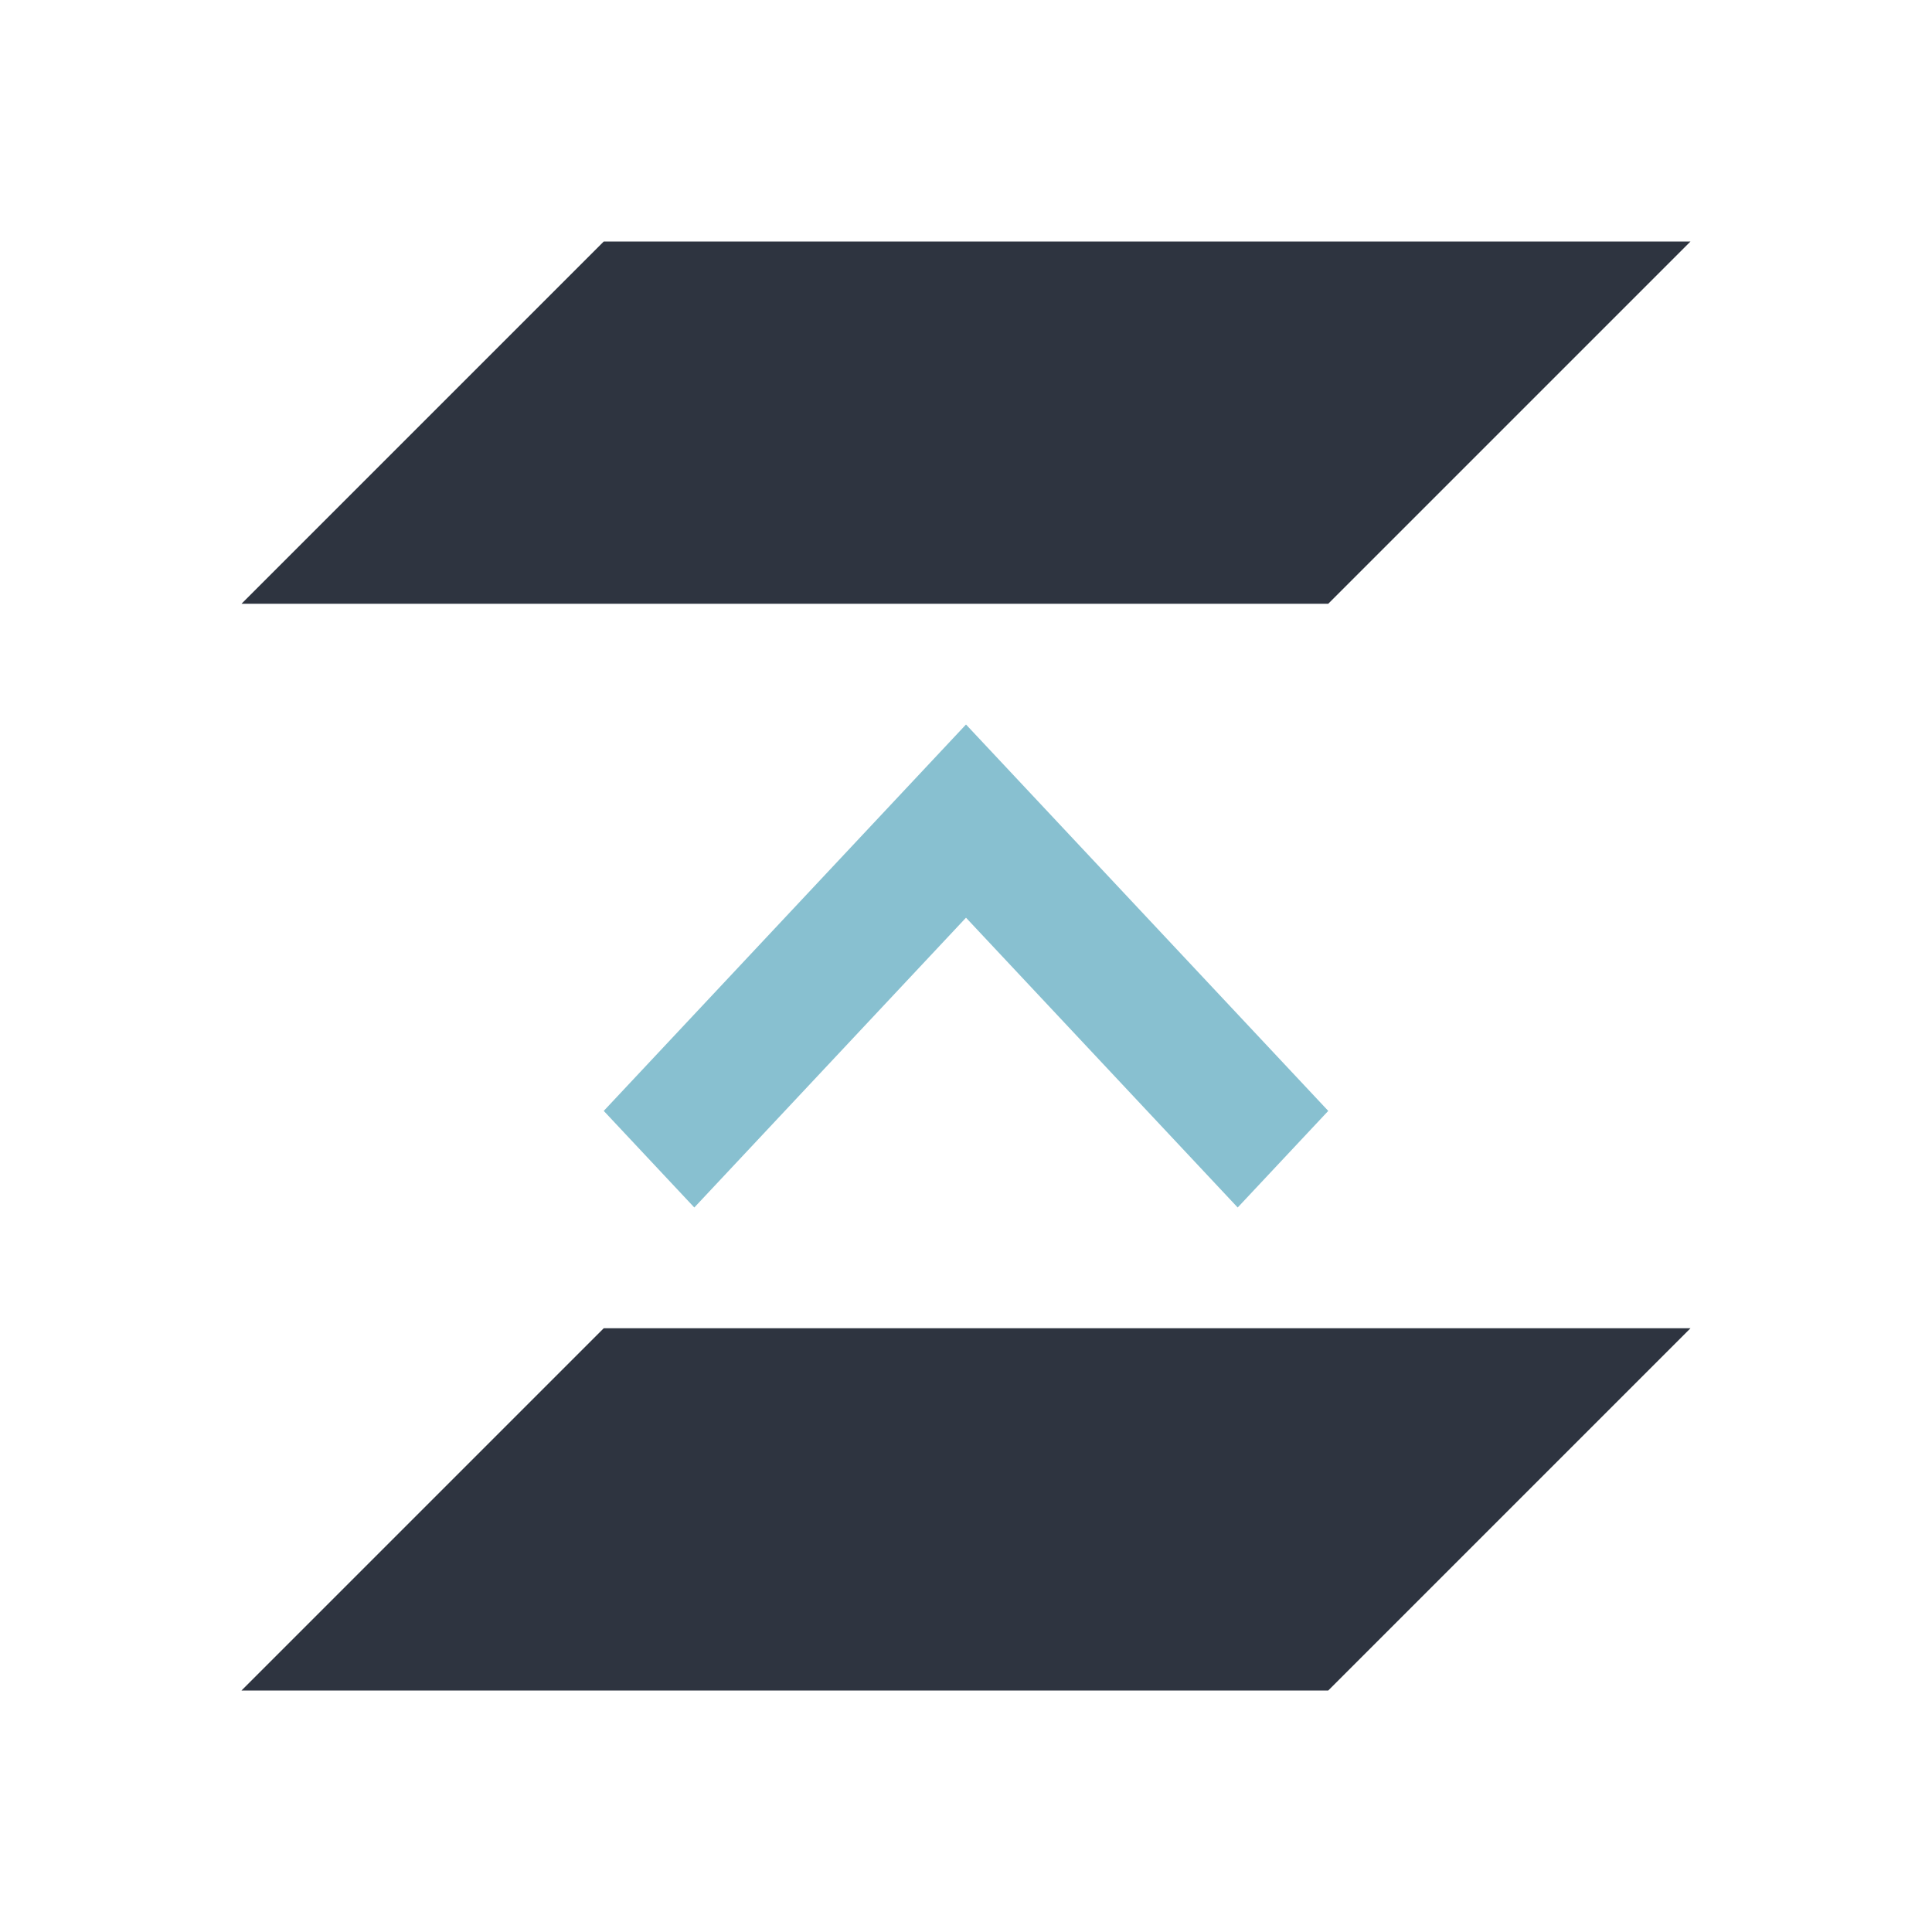 <svg xmlns="http://www.w3.org/2000/svg" viewBox="0 0 16 16">
 <defs>
  <style id="current-color-scheme" type="text/css">
   .ColorScheme-Text { color:#2e3440; } .ColorScheme-Highlight { color:#88c0d0; } .ColorScheme-NeutralText { color:#d08770; } .ColorScheme-PositiveText { color:#a3be8c; } .ColorScheme-NegativeText { color:#bf616a; }
  </style>
 </defs>
 <path class="ColorScheme-Text" d="m5 2-3 3h9l3-3h-9zm0 9-3 3h9l3-3h-9z" fill="currentColor" />
 <path class="ColorScheme-Highlight" d="M 11,9.2 8,6 5,9.2 5.75,10 8,7.6 10.25,10 Z" fill="currentColor" />
</svg>